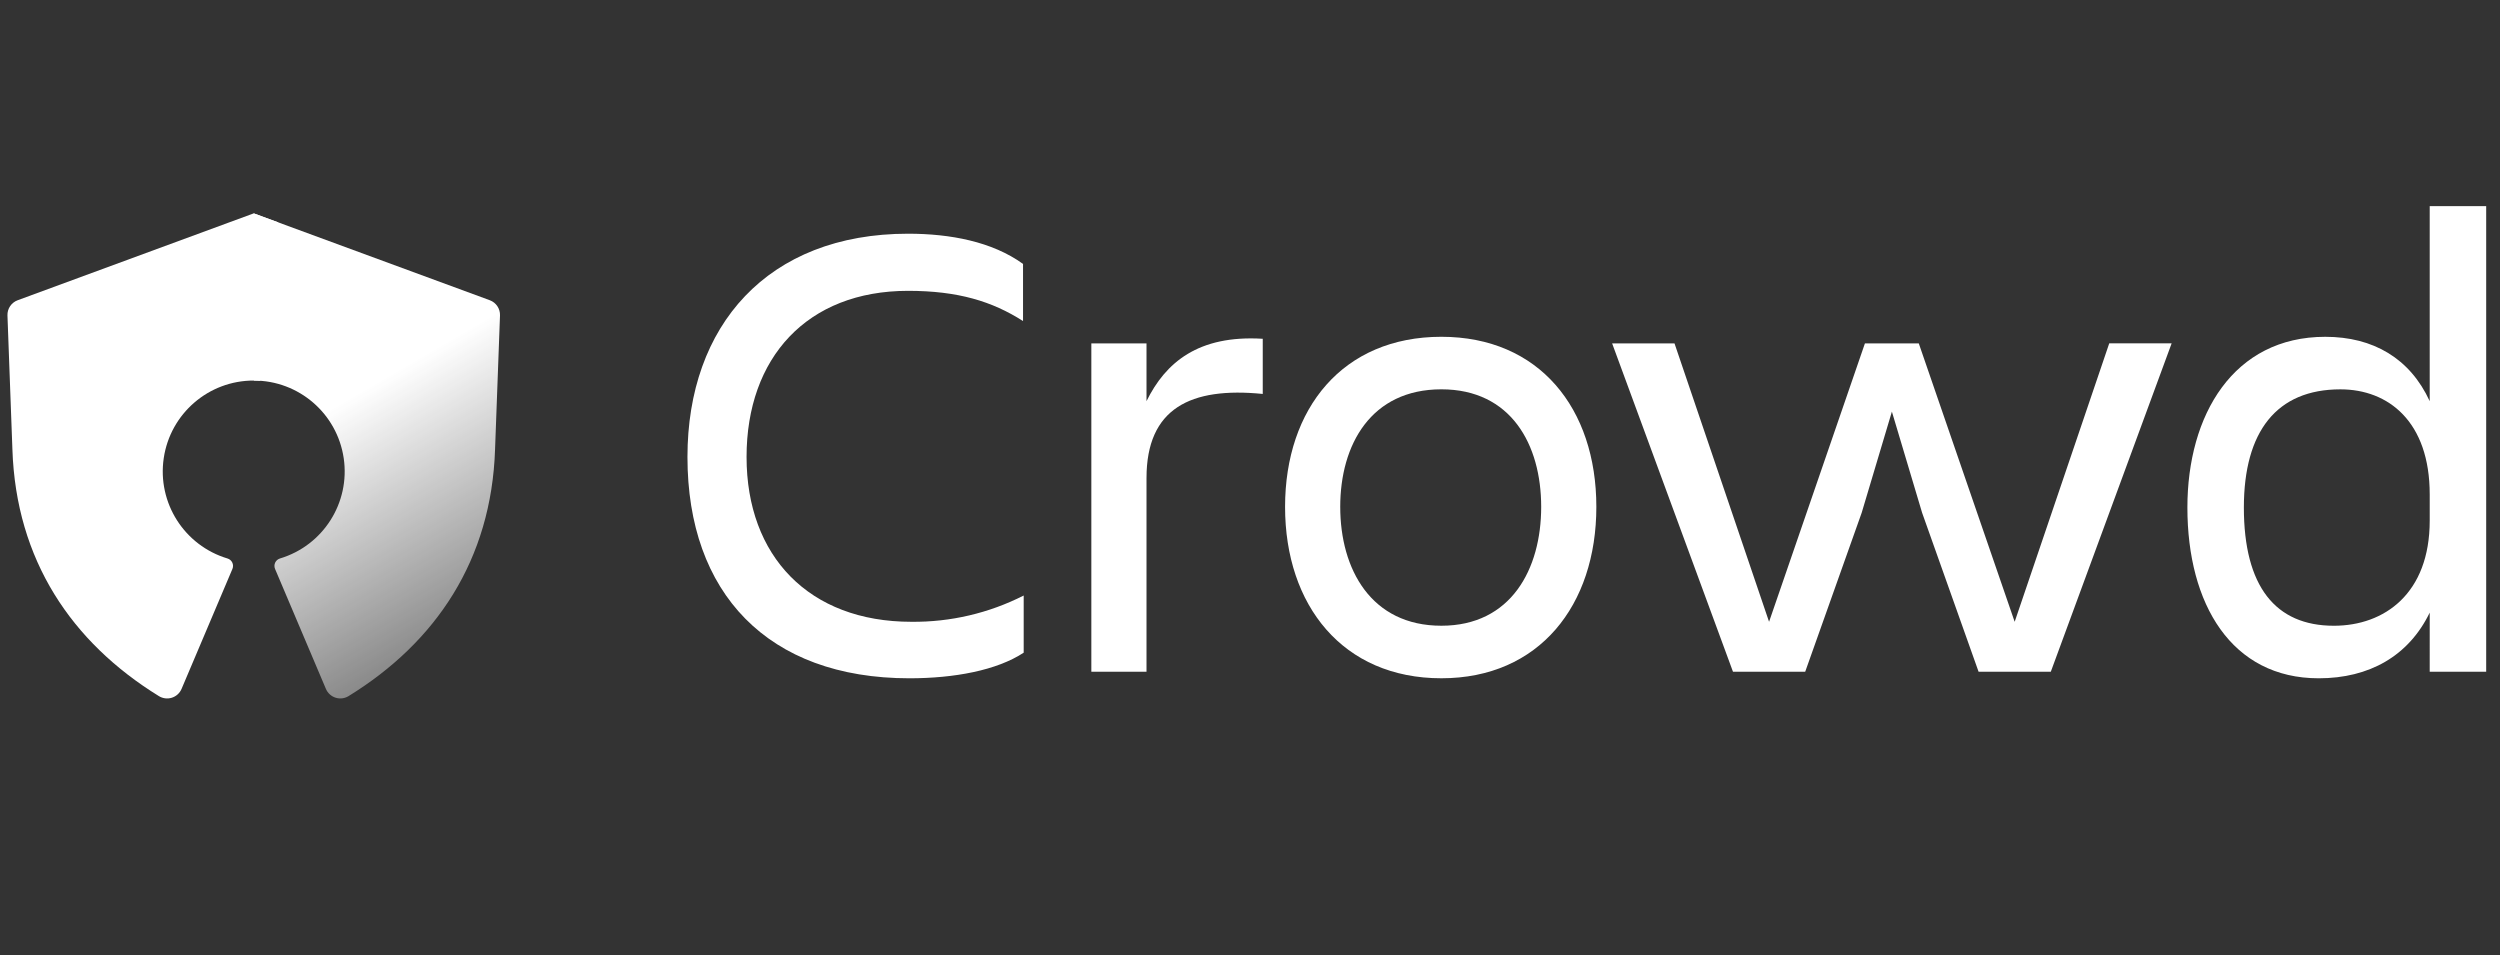 <?xml version="1.0" encoding="UTF-8"?>
<svg width="335px" height="128px" viewBox="0 0 335 128" version="1.1" xmlns="http://www.w3.org/2000/svg" xmlns:xlink="http://www.w3.org/1999/xlink">
    <rect x="0" y="0" width="335" height="128" fill="#333333" stroke="none"/>
    <!-- Generator: Sketch 46.2 (44496) - http://www.bohemiancoding.com/sketch -->
    <title>Crowd-white</title>
    <desc>Created with Sketch.</desc>
    <defs>
        <linearGradient x1="50.628%" y1="34.641%" x2="67.943%" y2="93.311%" id="linearGradient-1">
            <stop stop-color="#FFFFFF" offset="0%"></stop>
            <stop stop-color="#FFFFFF" stop-opacity="0.4" offset="100%"></stop>
        </linearGradient>
    </defs>
    <g id="Page-1" stroke="none" stroke-width="1" fill="none" fill-rule="evenodd">
        <g id="Crowd-white" fill-rule="nonzero">
            <g transform="translate(0, 27.62)" id="Shape">
                <path d="M137.174,59.839 C133.567,62.215 127.847,63.271 121.862,63.271 C102.855,63.271 92.119,51.832 92.119,33.616 C92.119,16.016 102.855,3.697 121.686,3.697 C127.318,3.697 132.95,4.753 137.086,7.745 L137.086,15.4 C132.95,12.76 128.374,11.352 121.686,11.352 C108.134,11.352 100.039,20.328 100.039,33.616 C100.039,46.904 108.4,55.7 122.127,55.7 C127.353,55.755 132.515,54.547 137.174,52.18 L137.174,59.839 Z" fill="#FFFFFF"></path>
                <path d="M146.24,18.392 L153.632,18.392 L153.632,26.136 C156.184,20.944 160.584,17.248 169.208,17.776 L169.208,25.168 C159.528,24.2 153.632,27.105 153.632,36.432 L153.632,62.392 L146.24,62.392 L146.24,18.392 Z" fill="#FFFFFF"></path>
                <path d="M172.2,40.3 C172.2,27.1 179.943,17.509 193.143,17.509 C206.254,17.509 213.911,27.101 213.911,40.3 C213.911,53.499 206.255,63.268 193.143,63.268 C179.943,63.271 172.2,53.5 172.2,40.3 Z M179.592,40.3 C179.592,48.66 183.728,56.228 193.144,56.228 C202.471,56.228 206.519,48.661 206.519,40.3 C206.519,31.939 202.471,24.549 193.144,24.549 C183.727,24.552 179.591,31.943 179.591,40.3 L179.592,40.3 Z" fill="#FFFFFF"></path>
                <polygon fill="#FFFFFF" points="216.024 18.392 224.383 18.392 237.055 55.7 249.9 18.392 257.116 18.392 269.966 55.7 282.638 18.389 291 18.389 274.809 62.389 265.129 62.389 257.562 41.089 253.514 27.537 249.466 41.089 241.898 62.389 232.218 62.389"></polygon>
                <path d="M325.582,54.471 C322.767,60.279 317.482,63.271 310.711,63.271 C299.011,63.271 293.111,53.327 293.111,40.391 C293.111,27.984 299.27,17.512 311.59,17.512 C318.014,17.512 322.942,20.412 325.581,26.136 L325.581,0 L333.149,0 L333.149,62.391 L325.581,62.391 L325.582,54.471 Z M312.734,56.231 C319.51,56.231 325.582,51.919 325.582,42.152 L325.582,38.631 C325.582,28.863 320.038,24.552 313.614,24.552 C305.079,24.552 300.678,30.184 300.678,40.391 C300.679,50.951 304.9,56.23 312.735,56.23 L312.734,56.231 Z" fill="#FFFFFF"></path>
                <path d="M37.266,2.172 L34,0.97 L2.37,12.611 C1.52,12.923 0.967,13.746 1,14.651 L1.662,32.589 C2.148,47.421 9.6,58.453 21.288,65.656 C21.809,65.98 22.445,66.059 23.03,65.874 C23.615,65.689 24.089,65.258 24.329,64.693 L31.144,48.618 C31.259,48.346 31.254,48.039 31.129,47.771 C31.003,47.504 30.771,47.303 30.488,47.218 C24.698,45.48 21.059,39.759 21.94,33.778 C22.821,27.798 27.955,23.368 34,23.374 C34.289,23.374 34.576,23.384 34.861,23.404 L37.266,2.172 Z" fill="#FFFFFF"></path>
                <path d="M34,23.374 C40.044,23.37 45.177,27.798 46.058,33.778 C46.939,39.757 43.301,45.478 37.513,47.217 C37.23,47.302 36.998,47.503 36.872,47.77 C36.747,48.038 36.742,48.345 36.857,48.617 L43.672,64.692 C43.912,65.257 44.386,65.688 44.971,65.873 C45.556,66.058 46.192,65.979 46.713,65.655 C58.401,58.455 65.853,47.42 66.338,32.589 L67,14.651 C67.033,13.747 66.481,12.924 65.632,12.611 L34,0.97 L34,23.374 Z" fill="url(#linearGradient-1)"></path>
            </g>
        </g>
    </g>
</svg>